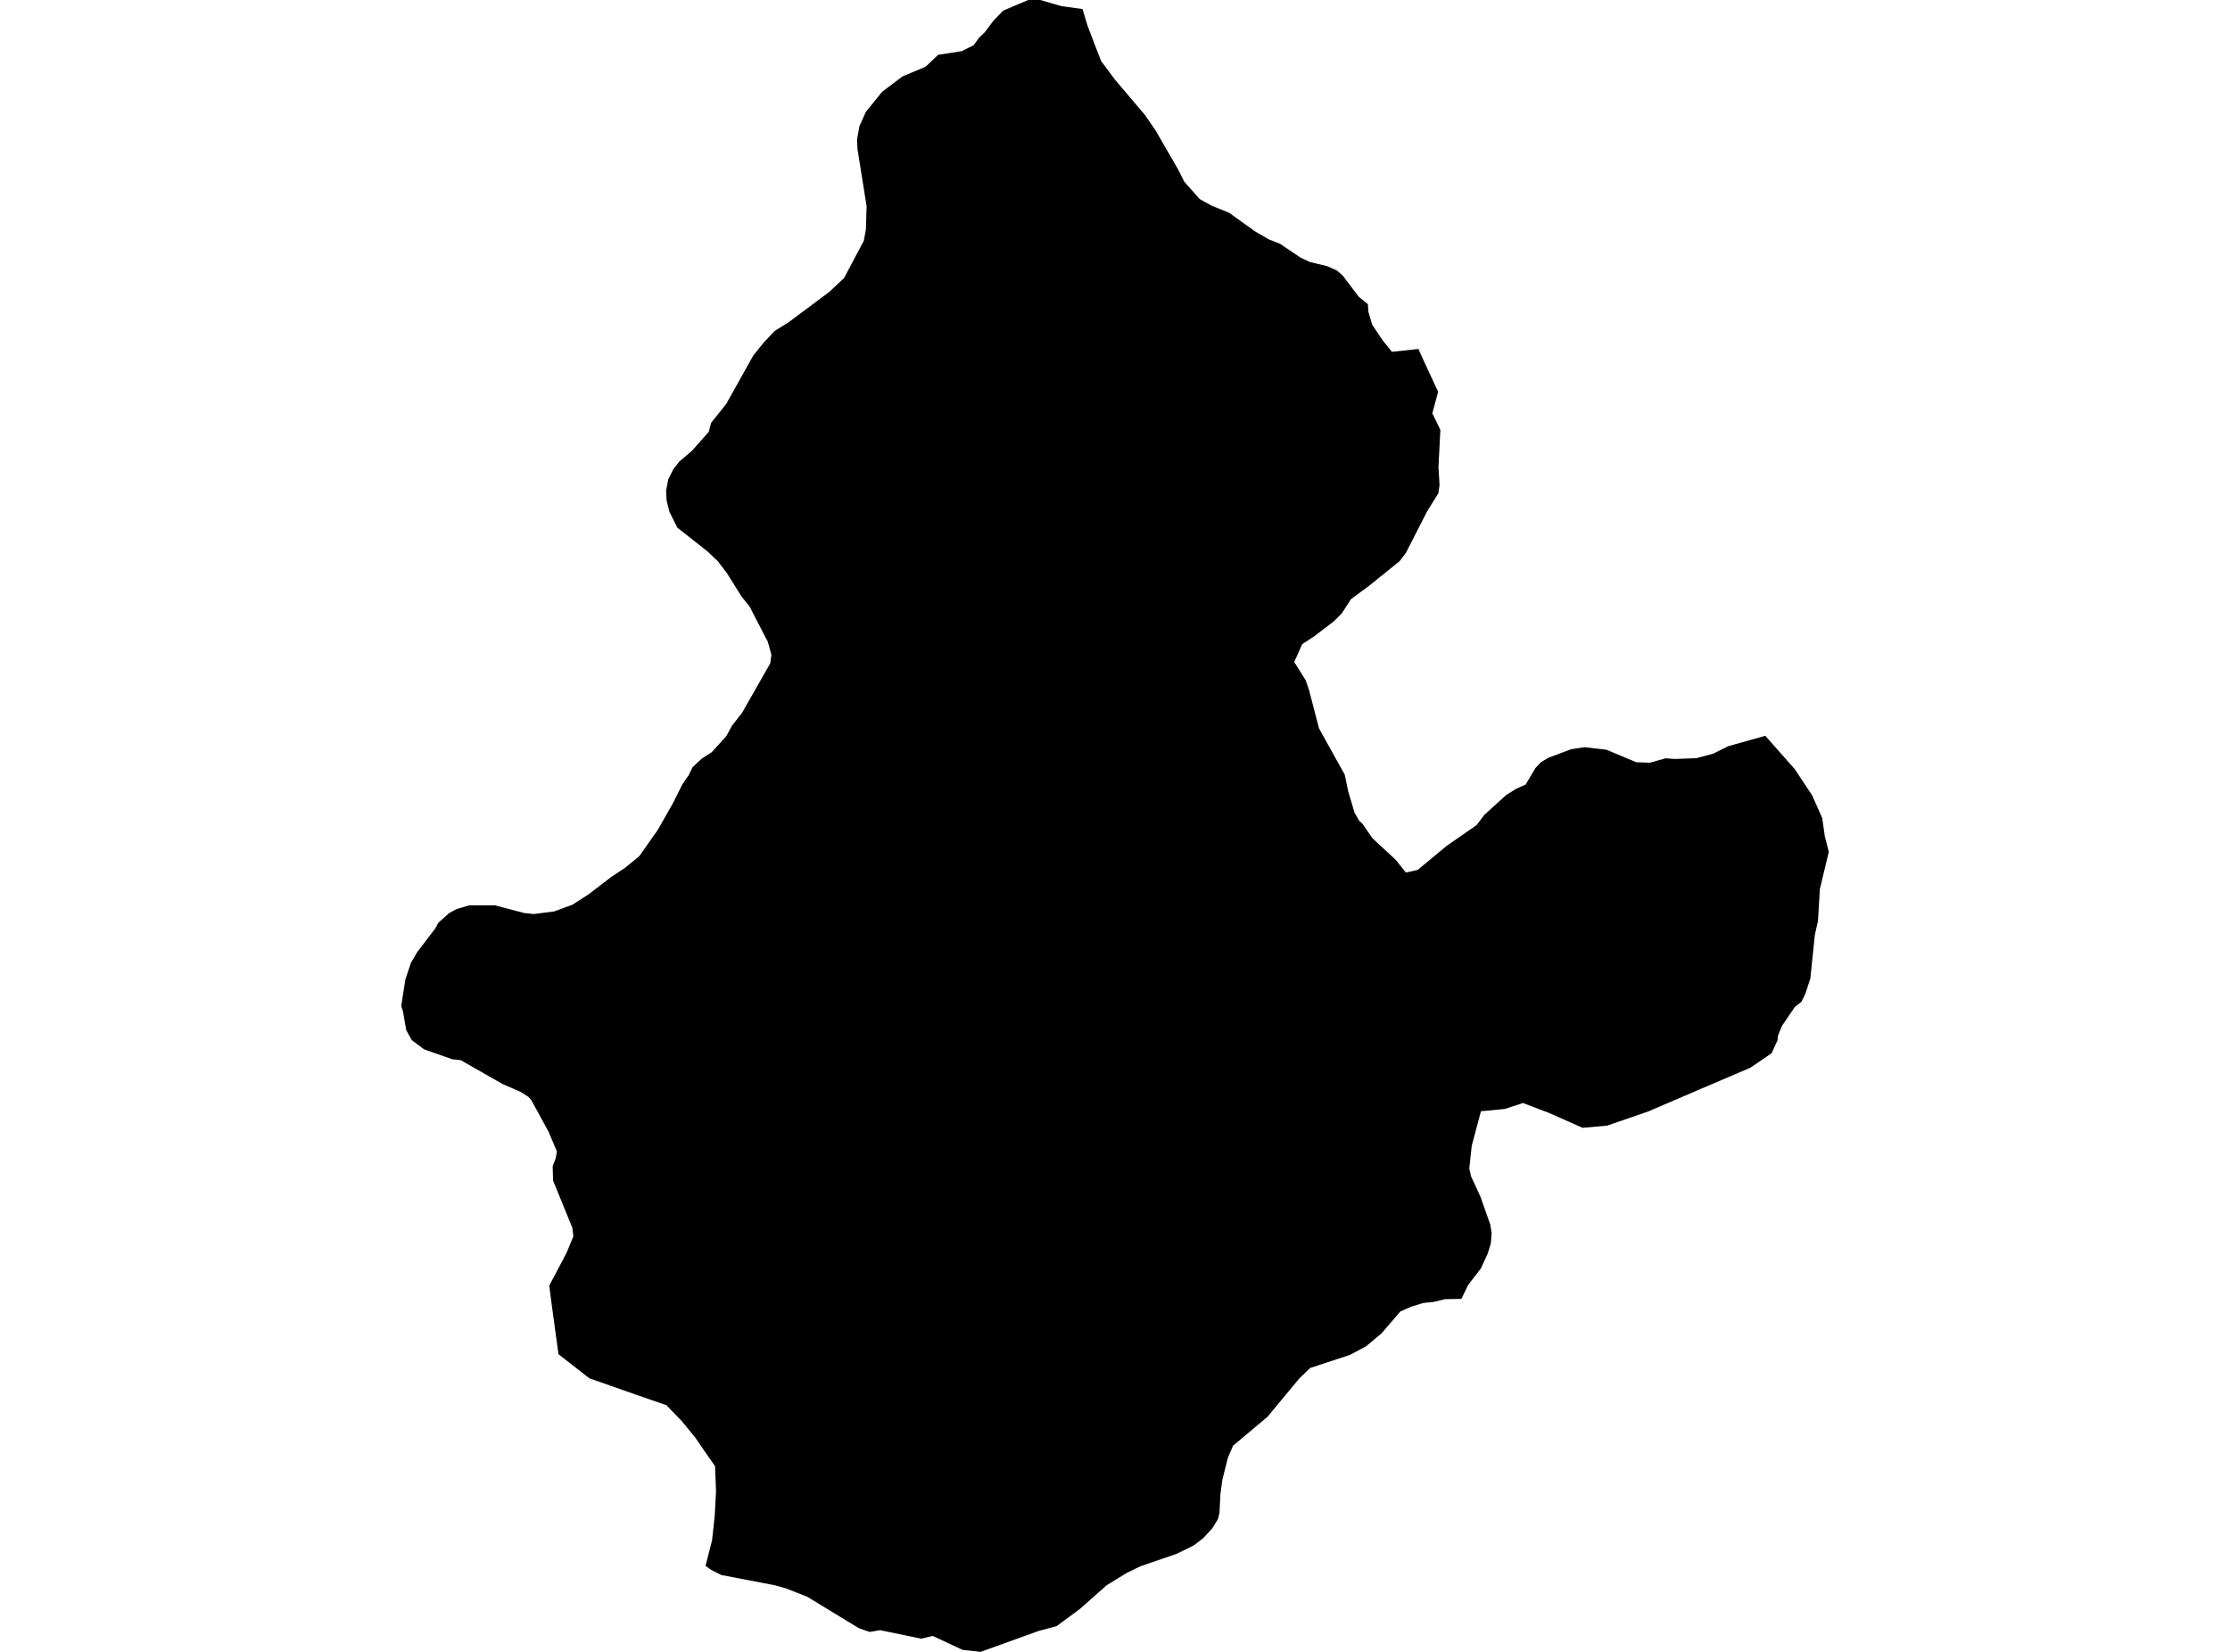 <?xml version='1.0'?>
<svg  baseProfile = 'tiny' width = '540' height = '400' stroke-linecap = 'round' stroke-linejoin = 'round' version='1.1' xmlns='http://www.w3.org/2000/svg'>
<path id='4906401001' title='4906401001'  d='M 262.139 2.193 263.369 6.286 264.755 9.898 264.937 10.386 266.649 14.792 269.967 19.25 277.237 27.827 279.748 31.452 285.306 41.07 286.744 43.953 290.499 48.202 293.408 49.81 297.619 51.508 303.898 56.018 307.23 57.951 309.925 59.011 314.916 62.376 317.142 63.43 321.352 64.439 323.799 65.539 325.146 66.736 329.038 71.864 331.237 73.667 331.361 75.521 332.278 78.626 334.797 82.387 337.055 85.192 343.472 84.502 344.916 87.697 348.248 94.869 346.842 100.081 348.788 104.09 348.326 113.181 348.593 117.418 348.307 119.448 345.593 123.795 340.419 133.921 338.942 135.867 337.146 137.318 331.589 141.802 327.124 145.101 324.931 148.511 323.011 150.444 318.202 154.095 315.313 156.008 313.406 160.297 316.198 164.768 316.998 167.123 319.393 176.351 321.554 180.262 325.641 187.596 326.447 191.534 327.996 196.772 329.122 198.731 329.923 199.473 332.35 202.987 337.986 208.213 340.445 211.284 343.296 210.647 350.37 204.783 357.567 199.798 359.435 197.319 364.726 192.516 367.133 191.013 369.444 189.978 371.806 185.982 373.166 184.544 374.975 183.477 376.934 182.742 380.481 181.414 383.721 180.933 388.993 181.544 396.21 184.57 399.476 184.7 403.329 183.614 405.522 183.783 410.819 183.588 414.867 182.494 418.472 180.698 427.472 178.173 434.592 186.23 438.809 192.588 441.249 198.074 441.88 202.486 442.844 206.28 440.689 215.26 440.585 216.959 440.592 217.206 440.553 217.538 440.227 223.018 439.466 226.402 438.386 236.892 437.195 240.595 436.219 242.573 434.611 243.855 431.494 248.437 430.557 250.74 430.433 251.912 429.431 254.085 429.002 255.042 423.828 258.562 412.108 263.567 399.079 269.157 395.207 270.491 389.155 272.573 383.233 273.101 375.092 269.495 368.786 267.094 364.394 268.532 358.615 269.085 356.383 277.454 355.791 282.966 356.22 284.86 358.498 289.793 360.873 296.528 361.198 298.565 361.016 301.064 360.274 303.504 358.589 307.175 355.485 311.196 353.89 314.528 349.921 314.593 347.181 315.251 344.682 315.511 341.701 316.422 339.092 317.574 334.543 322.871 330.769 326.034 326.87 328.097 317.265 331.253 314.604 333.824 306.911 343.09 298.588 350.08 297.319 353.041 295.998 358.325 295.523 361.865 295.302 366.336 294.944 367.82 293.564 370.084 291.391 372.44 289.133 374.184 285.013 376.228 276.13 379.28 272.876 380.867 267.996 383.854 261.527 389.581 255.833 393.785 251.46 394.95 237.462 400 233.115 399.525 225.865 396.141 223.073 396.805 213.117 394.742 210.566 395.171 207.936 394.247 195.442 386.633 190.346 384.642 187.58 383.861 174.656 381.388 172.177 380.126 170.843 379.182 172.431 372.967 173.062 367.149 173.387 361.156 173.153 355.039 170.615 351.394 168.246 347.965 165.096 344.125 161.387 340.273 153.747 337.631 142.723 333.759 135.239 327.921 133.554 315.596 133.001 311.32 137.224 303.316 138.845 299.372 138.597 297.329 133.938 285.895 133.827 282.407 134.582 280.409 134.855 278.814 132.792 273.96 128.693 266.469 127.996 265.636 126.129 264.432 121.69 262.493 111.584 256.727 109.528 256.506 102.694 254.105 99.714 251.866 98.373 249.452 97.566 244.851 97.156 243.621 98.152 237.204 99.493 233.183 101.048 230.521 105.441 224.775 106.137 223.447 108.779 221.098 110.536 220.141 113.653 219.217 119.842 219.23 126.955 221.091 129.285 221.332 134.179 220.701 138.597 219.087 141.994 216.907 142.691 216.432 147.981 212.378 151.404 210.106 154.801 207.315 159.285 200.957 162.936 194.521 165.246 189.913 166.743 187.746 167.713 185.768 169.906 183.718 172.333 182.156 175.86 178.277 177.253 175.726 179.706 172.577 186.52 160.616 186.8 158.579 185.934 155.423 181.515 146.878 179.543 144.405 176.101 138.906 173.888 135.965 171.337 133.537 164.016 127.771 162.103 123.932 161.413 121.153 161.296 118.804 161.83 116.064 163.008 113.689 164.485 111.769 167.537 109.186 171.617 104.591 172.196 102.405 175.867 97.797 182.413 86.083 184.925 82.96 187.58 80.142 190.873 78.098 200.798 70.699 204.403 67.315 209.173 58.309 209.68 55.595 209.85 49.927 207.644 36.105 207.526 33.866 208.099 30.593 209.648 27.124 213.611 22.224 218.531 18.508 224.141 16.159 227.186 13.269 232.906 12.384 235.783 10.939 237.097 9.117 238.431 7.842 240.566 5.011 242.935 2.564 248.974 0 251.909 0 256.998 1.477 262.139 2.193 Z' />
</svg>